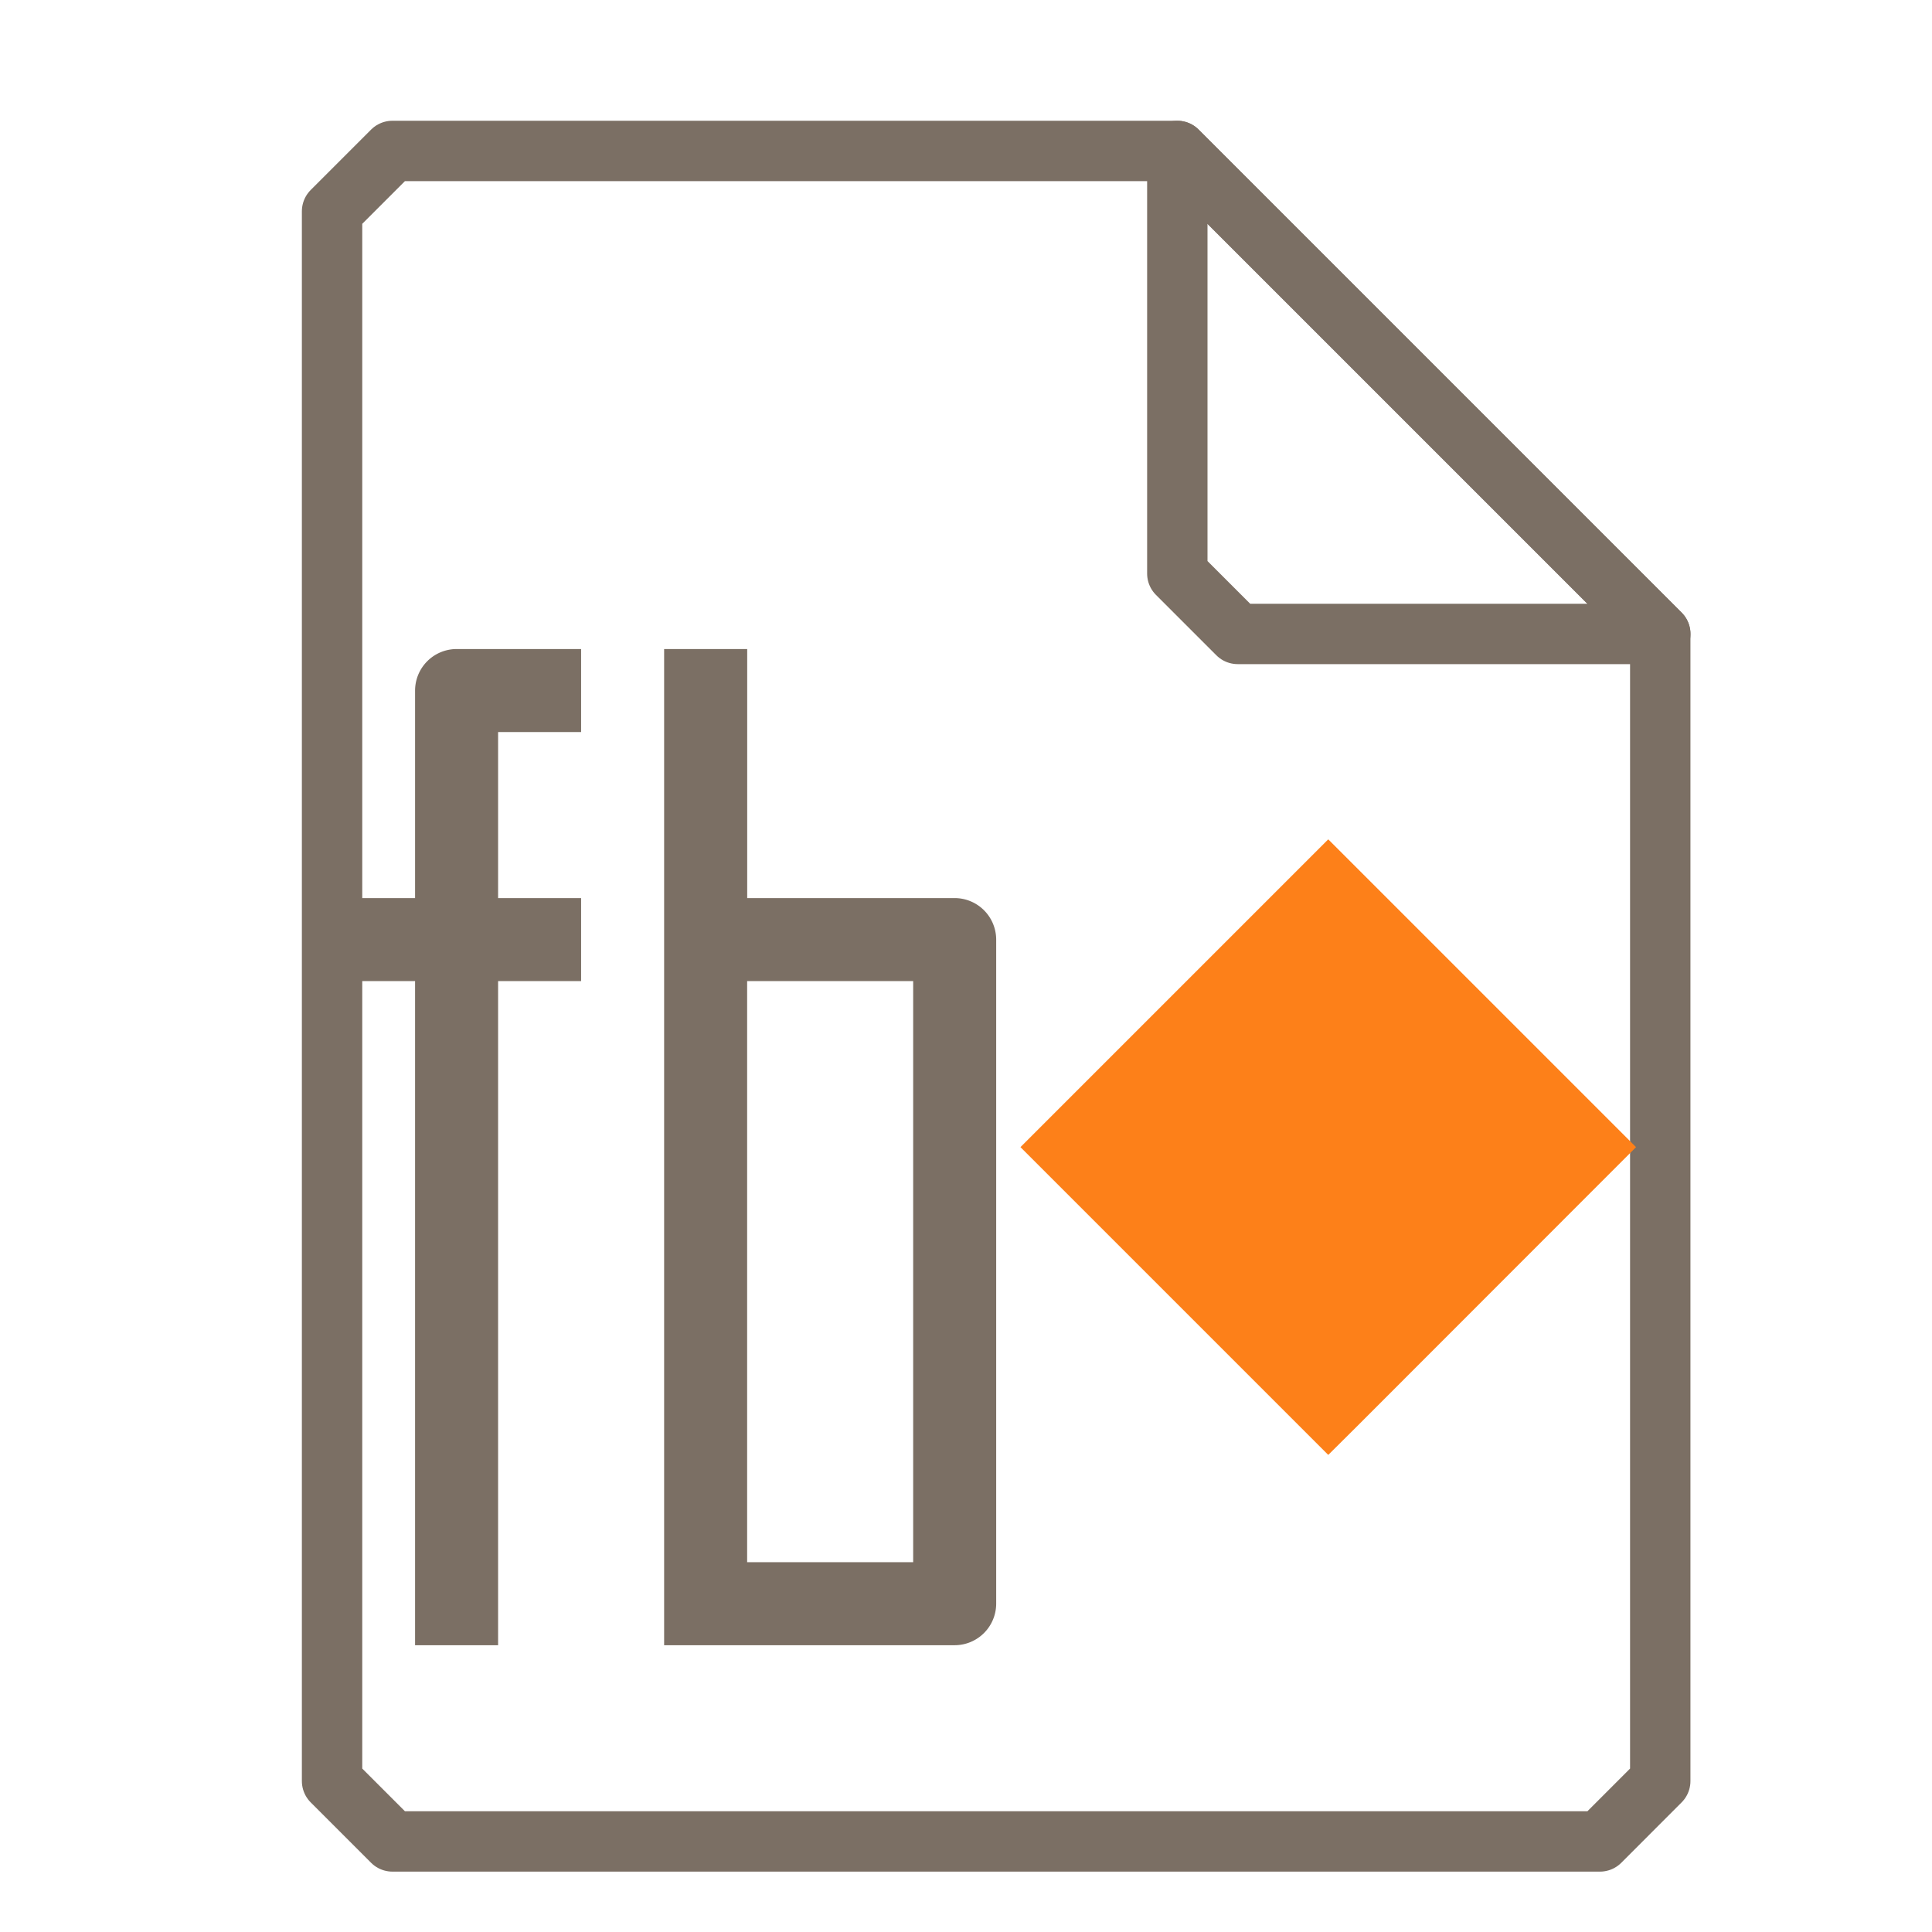 <svg xmlns="http://www.w3.org/2000/svg" width="32" height="32">
    <g fill="none" stroke="#7B6F64" stroke-width="1.535" stroke-linecap="round" stroke-linejoin="round">
        <path d="M6.5 2.5l-1 1v26l1 1h20l.999-1v-19l-8-8z" stroke-width="1"/>
        <path d="M19.5 2.5l8 8H20.5l-1-1z" stroke-width="1"/>
    </g>
    <g transform="scale(1 1) translate(5.5 8)" id="g2522">     <path d="M16.5 5.902L11.402 11l5.098 5.098.488-.485L21.598 11zm0 0" fill="#FD8019"/>
    <path d="M5.5 2.75v16.5h4.813a.689.689 0 0 0 .687-.688v-11a.689.689 0 0 0-.688-.687H6.876V2.75zm1.375 5.5h2.75v9.625h-2.75zm-4.813-5.5a.689.689 0 0 0-.687.688v3.437H0V8.25h1.375v11H2.75v-11h1.375V6.875H2.75v-2.75h1.375V2.75zm0 0" fill="#7B6F64"/>
    </g>
</svg>
